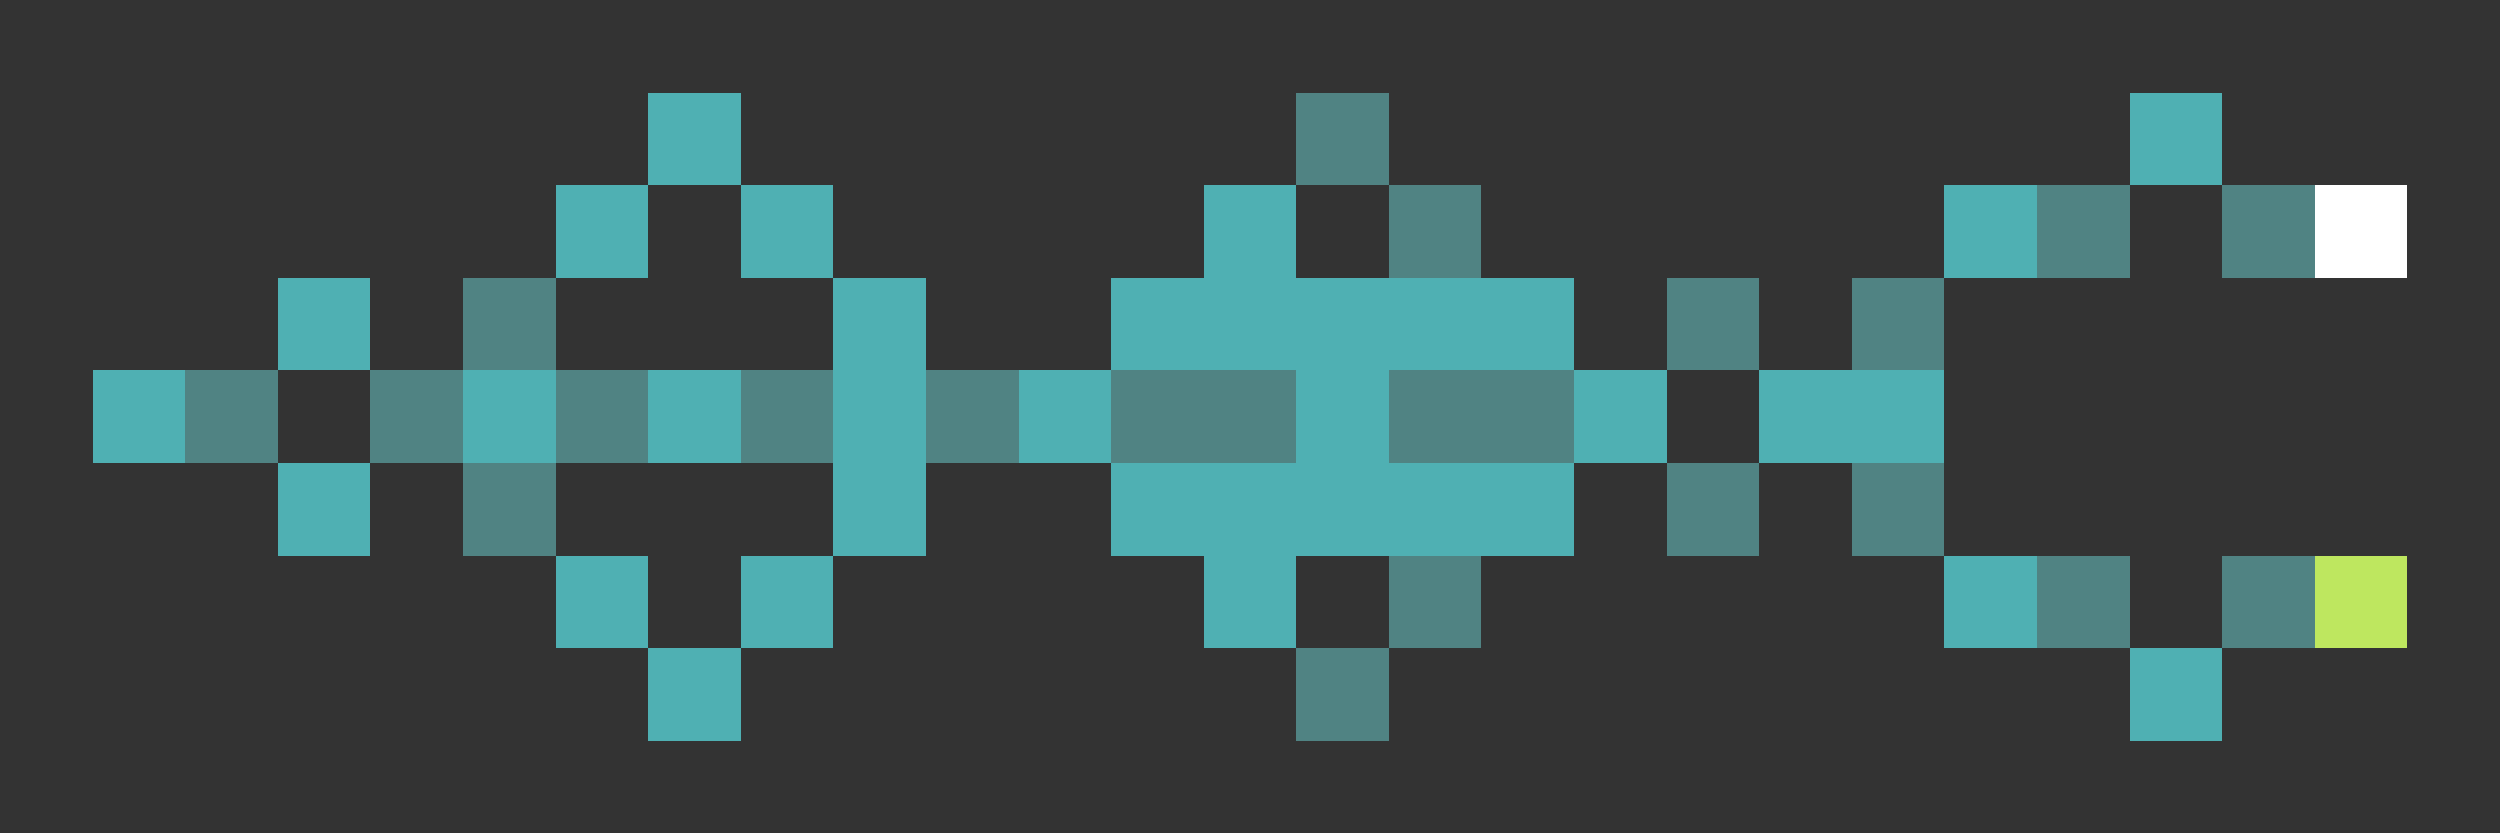 <svg xmlns="http://www.w3.org/2000/svg" shape-rendering="crispEdges" viewBox="0 -0.5 27 9">
    <rect x="0" y="-0.5" width="27" height="9" fill="#333333" stroke="none"/>
    <path stroke="#4fb0b3" d="M7 1h1m15 0h1M6 2h1m1 0h1m4 0h1m7 0h1M3 3h1m5 0h1m2 0h5M1 4h1m3 0h1m1 0h1m1 0h1m1 0h1m2 0h1m2 0h1m1 0h2M3 5h1m5 0h1m2 0h5M6 6h1m1 0h1m4 0h1m7 0h1M7 7h1m15 0h1"/>
    <path stroke="#508383" d="M14 1h1m0 1h1m6 0h1m1 0h1M5 3h1m12 0h1m1 0h1M2 4h1m1 0h1m1 0h1m1 0h1m1 0h1m1 0h2m1 0h2M5 5h1m12 0h1m1 0h1m-6 1h1m6 0h1m1 0h1M14 7h1"/>
    <path stroke="#fff" d="M25 2h1"/>
    <path stroke="#bee75f" d="M25 6h1"/>
</svg>
